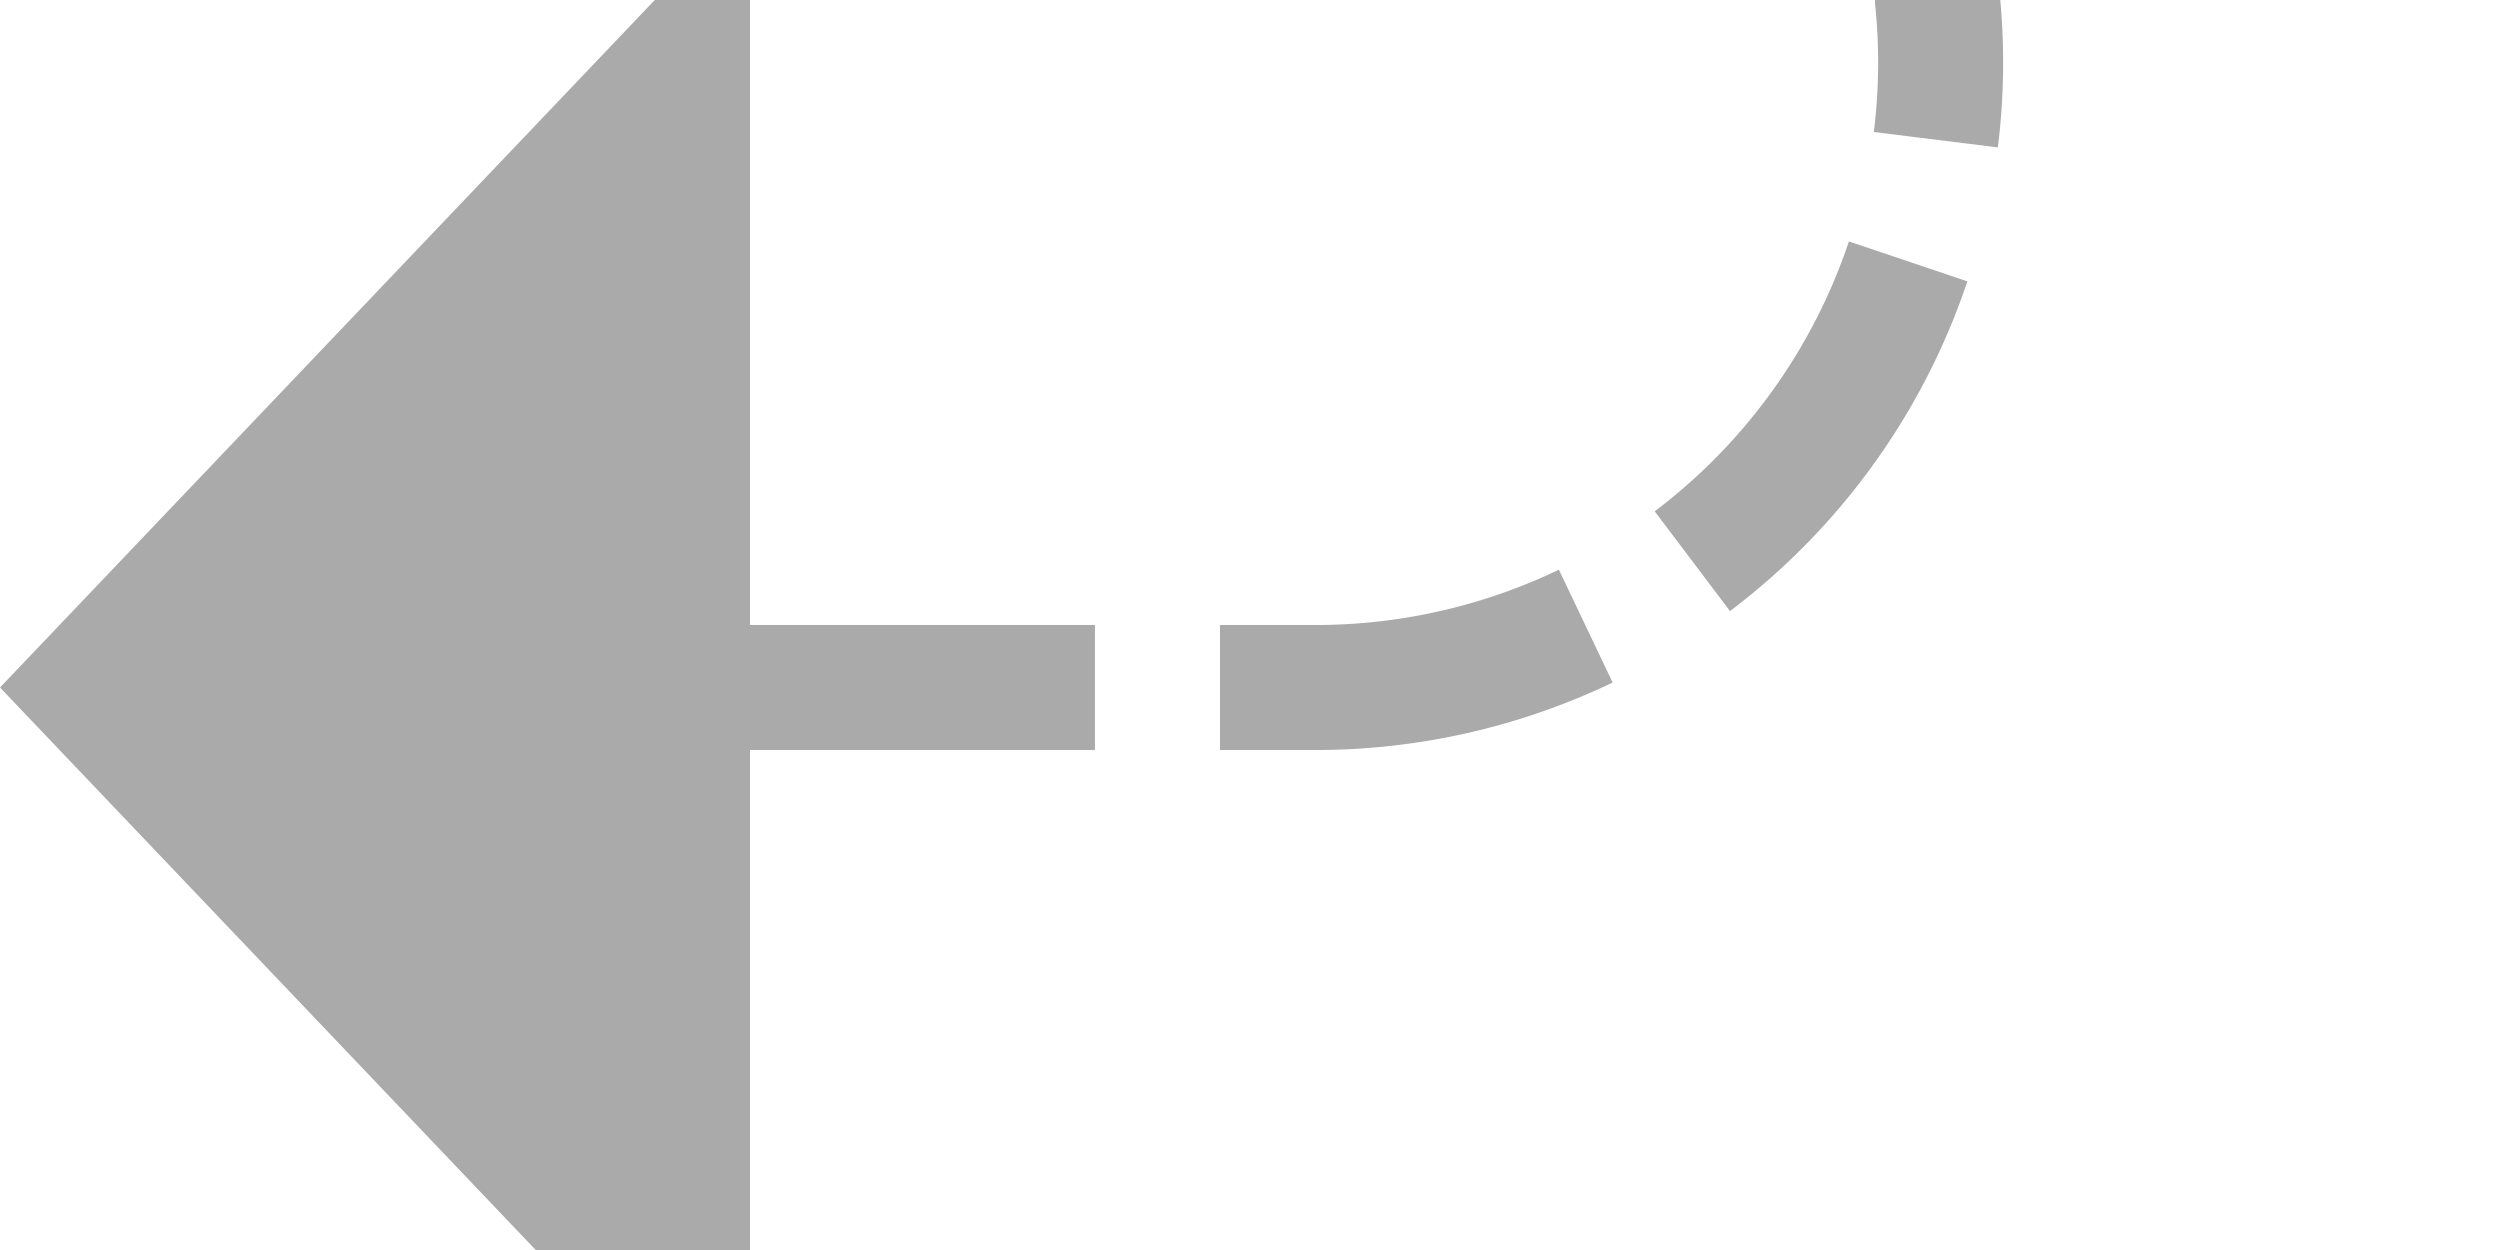 ﻿<?xml version="1.0" encoding="utf-8"?>
<svg version="1.1" xmlns:xlink="http://www.w3.org/1999/xlink" width="20px" height="10px" preserveAspectRatio="xMinYMid meet" viewBox="1235 1646  20 8" xmlns="http://www.w3.org/2000/svg">
  <path d="M 1205 1310.5  L 1245 1310.5  A 5 5 0 0 1 1250.5 1315.5 L 1250.5 1645  A 5 5 0 0 1 1245.5 1650.5 L 1240 1650.5  " stroke-width="1" stroke-dasharray="3,1" stroke="#aaaaaa" fill="none" />
  <path d="M 1241 1644.2  L 1235 1650.5  L 1241 1656.8  L 1241 1644.2  Z " fill-rule="nonzero" fill="#aaaaaa" stroke="none" />
</svg>